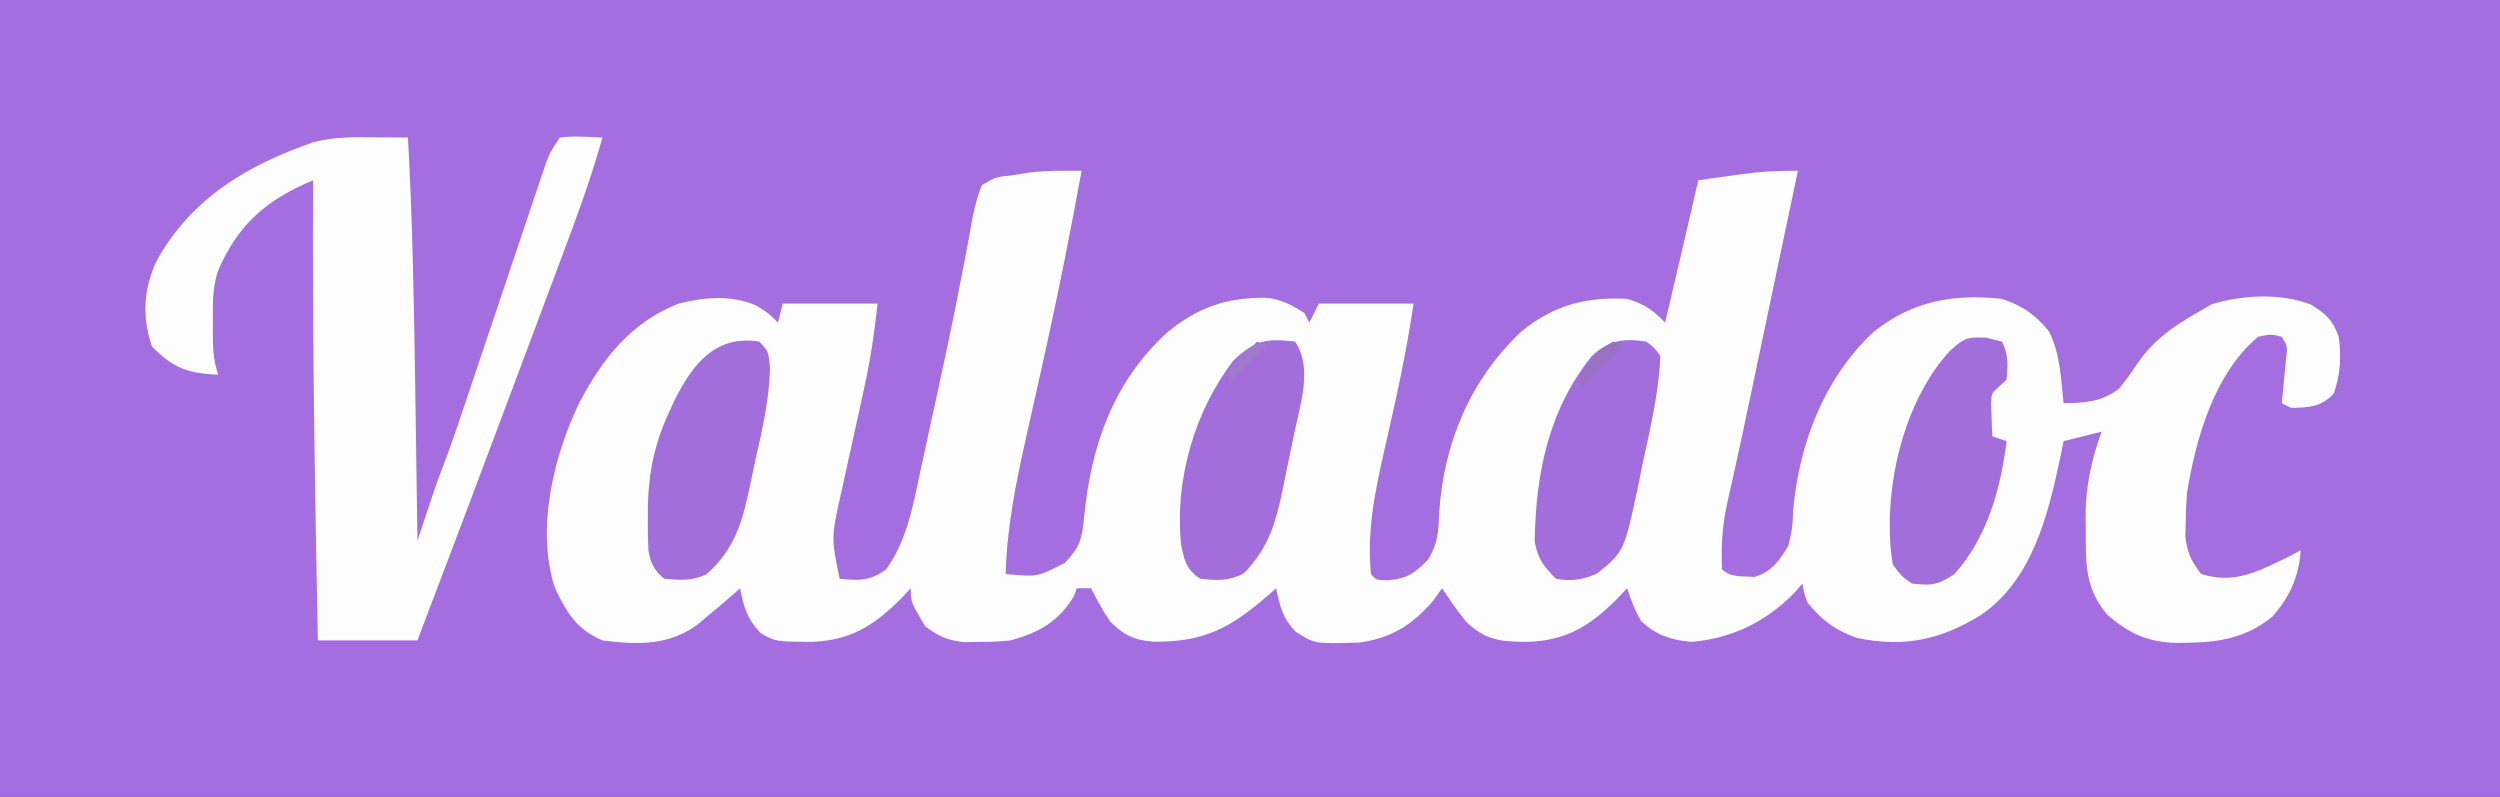 <?xml version="1.0" encoding="UTF-8"?>
<svg version="1.1" xmlns="http://www.w3.org/2000/svg" width="527" height="168">
<rect width="100%" height="100%" fill="#333333" stroke="none"/>
<path d="M0 0 C173.91 0 347.82 0 527 0 C527 55.44 527 110.88 527 168 C353.09 168 179.18 168 0 168 C0 112.56 0 57.12 0 0 Z " fill="#A46DE0" transform="translate(0,0)"/>
<path d="M0 0 C-2.276 12.557 -4.763 25.053 -7.523 37.512 C-7.746 38.52 -7.969 39.528 -8.198 40.567 C-9.323 45.652 -10.459 50.735 -11.609 55.815 C-13.788 65.558 -15.749 74.983 -16 85 C-9.289 85.635 -9.289 85.635 -3.5 82.625 C-0.251 79.213 0.108 77.458 0.544 72.846 C2.025 57.796 6.689 44.481 18.062 34.062 C24.563 28.729 30.599 26.678 39 26.773 C42.102 27.125 44.392 28.346 47 30 C47.33 30.66 47.66 31.32 48 32 C48.66 30.68 49.32 29.36 50 28 C56.6 28 63.2 28 70 28 C68.956 34.708 67.752 41.343 66.273 47.969 C66.12 48.662 65.966 49.356 65.808 50.07 C65.173 52.933 64.536 55.796 63.881 58.655 C61.883 67.399 60.088 75.965 61 85 C62.092 86.3 62.092 86.3 64.75 86.312 C68.759 85.927 70.182 84.818 73 82 C75.093 78.684 75.25 75.941 75.375 72.062 C76.345 57.38 81.927 44.013 92.695 33.879 C99.484 28.345 106.287 26.533 115 27 C118.57 28.055 120.467 29.344 123 32 C125.358 22.006 127.702 12.009 130 2 C132.374 1.662 134.749 1.329 137.125 1 C137.79 0.905 138.455 0.809 139.141 0.711 C143.133 0.163 146.976 -0.04 151 0 C143.617 35.068 143.617 35.068 142.812 38.892 C142.282 41.409 141.754 43.926 141.226 46.443 C140.08 51.906 138.926 57.365 137.717 62.814 C137.527 63.678 137.338 64.542 137.143 65.432 C136.803 66.974 136.458 68.514 136.104 70.053 C135.06 74.83 134.777 79.141 135 84 C136.825 85.825 139.354 85.402 141.797 85.621 C145.359 84.617 147.223 82.091 149 79 C149.844 75.378 149.844 75.378 150 71.5 C151.281 57.47 156.443 43.931 166.812 34.062 C175.069 27.483 183.586 25.872 194 27 C198.179 28.343 201.205 30.427 203.965 33.906 C206.256 38.54 206.494 43.914 207 49 C211.647 48.889 214.991 48.78 218.75 45.875 C219.91 44.393 221.065 42.901 222.094 41.324 C225.548 36.061 229.563 33.126 235 30 C236.609 29.072 236.609 29.072 238.25 28.125 C244.856 26.143 252.558 25.742 259.125 28.188 C262.43 30.271 263.645 31.334 265 35 C265.556 39.309 265.392 42.894 263.938 47 C261.176 49.85 258.877 49.859 255 50 C254.34 49.67 253.68 49.34 253 49 C253.084 48.157 253.168 47.314 253.254 46.445 C253.356 45.35 253.458 44.254 253.562 43.125 C253.667 42.034 253.771 40.944 253.879 39.82 C254.226 37.048 254.226 37.048 253 35 C250.758 34.41 250.758 34.41 248 35 C238.74 42.745 234.854 56.567 233 68 C232.862 69.997 232.781 71.998 232.75 74 C232.724 75.011 232.698 76.021 232.672 77.062 C233.052 80.465 233.92 82.298 236 85 C243.131 87.237 248.164 84.367 254.5 81.312 C255.325 80.879 256.15 80.446 257 80 C256.578 85.628 254.703 89.806 251 94 C245.447 98.518 239.689 99.436 232.75 99.5 C232.077 99.506 231.403 99.513 230.71 99.52 C224.695 99.365 220.749 97.511 216.25 93.625 C211.509 88.094 211.663 82.798 211.688 75.812 C211.671 74.917 211.655 74.022 211.639 73.1 C211.634 66.612 212.822 61.1 215 55 C211.04 55.99 211.04 55.99 207 57 C206.781 58.088 206.562 59.176 206.336 60.297 C203.763 72.453 200.445 86.257 189.57 93.652 C181.093 98.874 173.522 100.519 163.543 98.504 C159.013 96.971 155.978 94.7 153 91 C152.188 88.688 152.188 88.688 152 87 C151.381 87.701 150.762 88.403 150.125 89.125 C144.052 95.198 137.091 98.529 128.625 99.312 C124.253 98.936 121.285 97.946 118 95 C116.595 92.682 115.851 90.604 115 88 C114.319 88.722 113.639 89.444 112.938 90.188 C107.113 96.012 102.062 99.129 93.688 99.312 C88.239 99.252 85.041 98.94 81 95 C79.182 92.729 77.596 90.442 76 88 C75.361 88.887 74.721 89.774 74.062 90.688 C69.741 95.741 65.137 98.6 58.48 99.449 C49.155 99.732 49.155 99.732 45.16 97.199 C42.386 94.375 41.809 91.823 41 88 C40.346 88.58 40.346 88.58 39.68 89.172 C31.612 96.227 26.032 99.394 15.172 99.273 C11.007 98.914 8.958 97.958 6 95 C4.451 92.718 3.24 90.479 2 88 C1.01 88 0.02 88 -1 88 C-1.206 88.557 -1.413 89.114 -1.625 89.688 C-4.817 95.056 -9.142 97.409 -15 99 C-18.254 99.301 -18.254 99.301 -21.562 99.312 C-22.657 99.329 -23.751 99.346 -24.879 99.363 C-28.375 98.956 -30.208 98.111 -33 96 C-36 90.931 -36 90.931 -36 88 C-36.681 88.722 -37.361 89.444 -38.062 90.188 C-43.887 96.012 -48.938 99.129 -57.312 99.312 C-64.606 99.231 -64.606 99.231 -67.688 97.438 C-70.516 94.456 -71.231 91.997 -72 88 C-72.412 88.375 -72.825 88.75 -73.25 89.137 C-75.132 90.804 -77.056 92.406 -79 94 C-79.868 94.748 -79.868 94.748 -80.754 95.512 C-86.893 100.139 -93.587 99.954 -101 99 C-106.511 96.625 -108.482 93.223 -111 88 C-115.109 75.563 -111.283 60.046 -105.812 48.75 C-100.86 39.417 -95.011 32.026 -85 28 C-79.247 26.611 -74.134 26.131 -68.625 28.375 C-66 30 -66 30 -64 32 C-63.67 30.68 -63.34 29.36 -63 28 C-56.4 28 -49.8 28 -43 28 C-43.682 34.136 -44.506 39.897 -45.848 45.875 C-46.209 47.536 -46.571 49.198 -46.932 50.859 C-47.496 53.434 -48.064 56.007 -48.637 58.58 C-49.195 61.093 -49.741 63.609 -50.285 66.125 C-50.457 66.882 -50.629 67.638 -50.806 68.417 C-52.779 77.343 -52.779 77.343 -51 86 C-46.857 86.406 -44.71 86.5 -41.25 84.062 C-36.807 78.015 -35.493 70.382 -33.949 63.137 C-33.77 62.314 -33.591 61.492 -33.406 60.644 C-33.025 58.894 -32.647 57.144 -32.27 55.393 C-31.681 52.657 -31.082 49.923 -30.481 47.189 C-28.657 38.859 -26.882 30.526 -25.289 22.148 C-25.034 20.839 -24.777 19.529 -24.521 18.22 C-24.059 15.835 -23.619 13.445 -23.204 11.052 C-22.65 8.227 -22.118 5.651 -21 3 C-18.07 1.316 -18.07 1.316 -15 1 C-13.701 0.794 -12.401 0.588 -11.062 0.375 C-7.375 -0.079 -3.711 -0.027 0 0 Z " fill="#FDFDFE" transform="translate(228,36)"/>
<path d="M0 0 C1.904 0.017 1.904 0.017 3.846 0.033 C5.5 0.048 5.5 0.048 7.188 0.062 C8.143 17.628 8.477 35.191 8.72 52.778 C8.771 56.432 8.826 60.087 8.881 63.742 C8.987 70.849 9.089 77.956 9.188 85.062 C9.441 84.289 9.695 83.516 9.957 82.719 C13.112 73.171 13.112 73.171 14.636 69.202 C16.699 63.801 18.496 58.307 20.333 52.826 C21.016 50.787 21.702 48.748 22.389 46.71 C24.339 40.921 26.287 35.131 28.229 29.339 C29.422 25.781 30.619 22.226 31.819 18.671 C32.274 17.32 32.727 15.969 33.179 14.617 C33.808 12.733 34.444 10.85 35.08 8.968 C35.44 7.897 35.799 6.826 36.17 5.723 C37.188 3.062 37.188 3.062 39.188 0.062 C42.195 -0.345 45.161 -0.067 48.188 0.062 C45.85 8.436 42.867 16.544 39.812 24.676 C39.282 26.094 38.753 27.512 38.223 28.931 C36.829 32.661 35.432 36.389 34.034 40.117 C32.925 43.076 31.819 46.035 30.713 48.995 C23.597 68.04 16.416 87.06 9.188 106.062 C2.257 106.062 -4.673 106.062 -11.812 106.062 C-12.443 73.727 -13.005 41.405 -12.812 9.062 C-22.509 13.121 -28.599 18.28 -32.812 28.062 C-34.125 31.859 -33.945 35.639 -33.938 39.625 C-33.941 40.297 -33.945 40.969 -33.949 41.662 C-33.943 44.737 -33.792 47.123 -32.812 50.062 C-39.296 49.727 -42.25 48.736 -46.812 44.062 C-48.901 37.798 -48.568 31.916 -45.75 25.938 C-38.39 12.837 -26.793 5.91 -12.812 1.062 C-8.554 -0.071 -4.376 -0.054 0 0 Z " fill="#FDFDFD" transform="translate(78.812,28.938)"/>
<path d="M0 0 C3.84 5.76 0.975 13.409 -0.27 19.891 C-0.778 22.345 -1.292 24.798 -1.812 27.25 C-2.061 28.49 -2.309 29.73 -2.564 31.008 C-4.123 38.383 -5.533 43.414 -10.812 48.875 C-14.01 50.519 -16.466 50.386 -20 50 C-22.854 48.098 -23.331 46.256 -24 43 C-25.45 29.402 -21.296 14.831 -13 4 C-8.409 -0.292 -6.088 -0.699 0 0 Z " fill="#A36EDC" transform="translate(273,72)"/>
<path d="M0 0 C2 2 2 2 2.32 5.648 C2.169 12.071 0.744 18.295 -0.661 24.539 C-1.125 26.623 -1.555 28.713 -1.984 30.805 C-3.609 38.324 -5.182 43.75 -11 49 C-14.083 50.542 -16.609 50.297 -20 50 C-22.055 48.234 -22.881 46.766 -23.298 44.083 C-23.444 41.713 -23.466 39.374 -23.438 37 C-23.431 36.15 -23.424 35.3 -23.417 34.424 C-23.239 27.391 -21.974 21.414 -19 15 C-18.626 14.17 -18.252 13.34 -17.867 12.484 C-14.059 4.869 -9.245 -1.45 0 0 Z " fill="#A26EDC" transform="translate(160,72)"/>
<path d="M0 0 C1.093 0.268 2.186 0.536 3.312 0.812 C4.712 3.611 4.565 5.717 4.312 8.812 C3.816 9.274 3.32 9.735 2.809 10.211 C1.1 11.728 1.1 11.728 1.02 14.074 C1.072 15.275 1.072 15.275 1.125 16.5 C1.152 17.308 1.179 18.116 1.207 18.949 C1.259 19.872 1.259 19.872 1.312 20.812 C2.303 21.142 3.292 21.473 4.312 21.812 C2.963 32.041 0.302 41.96 -6.688 49.812 C-10.179 52.14 -11.58 52.315 -15.688 51.812 C-17.84 50.297 -17.84 50.297 -19.688 47.812 C-20.156 44.932 -20.354 42.566 -20.312 39.688 C-20.306 38.9 -20.299 38.112 -20.292 37.301 C-19.866 25.451 -15.842 11.715 -7.688 2.812 C-4.698 0.153 -4.182 -0.213 0 0 Z " fill="#A26EDB" transform="translate(418.688,71.188)"/>
<path d="M0 0 C1.716 1.293 1.716 1.293 3 3 C2.719 10.811 0.801 18.496 -0.812 26.125 C-1.061 27.361 -1.309 28.597 -1.564 29.871 C-4.593 44.221 -4.593 44.221 -10.375 48.938 C-13.589 50.238 -15.569 50.584 -19 50 C-21.557 47.438 -22.868 45.755 -23.496 42.16 C-23.225 27.83 -20.65 14.529 -11.457 3.078 C-7.913 -0.304 -4.722 -0.713 0 0 Z " fill="#A26DDC" transform="translate(347,72)"/>
<path d="M0 0 C0.66 0.33 1.32 0.66 2 1 C-0.97 3.97 -3.94 6.94 -7 10 C-7 6.044 -5.595 4.891 -3 2 C-2.01 1.34 -1.02 0.68 0 0 Z " fill="#9873C3" transform="translate(340,72)"/>
<path d="M0 0 C0.66 0.33 1.32 0.66 2 1 C-0.64 3.64 -3.28 6.28 -6 9 C-6 6 -6 6 -3.562 3.375 C-2.717 2.591 -1.871 1.808 -1 1 C-0.67 0.67 -0.34 0.34 0 0 Z " fill="#A079CC" transform="translate(265,72)"/>
</svg>
